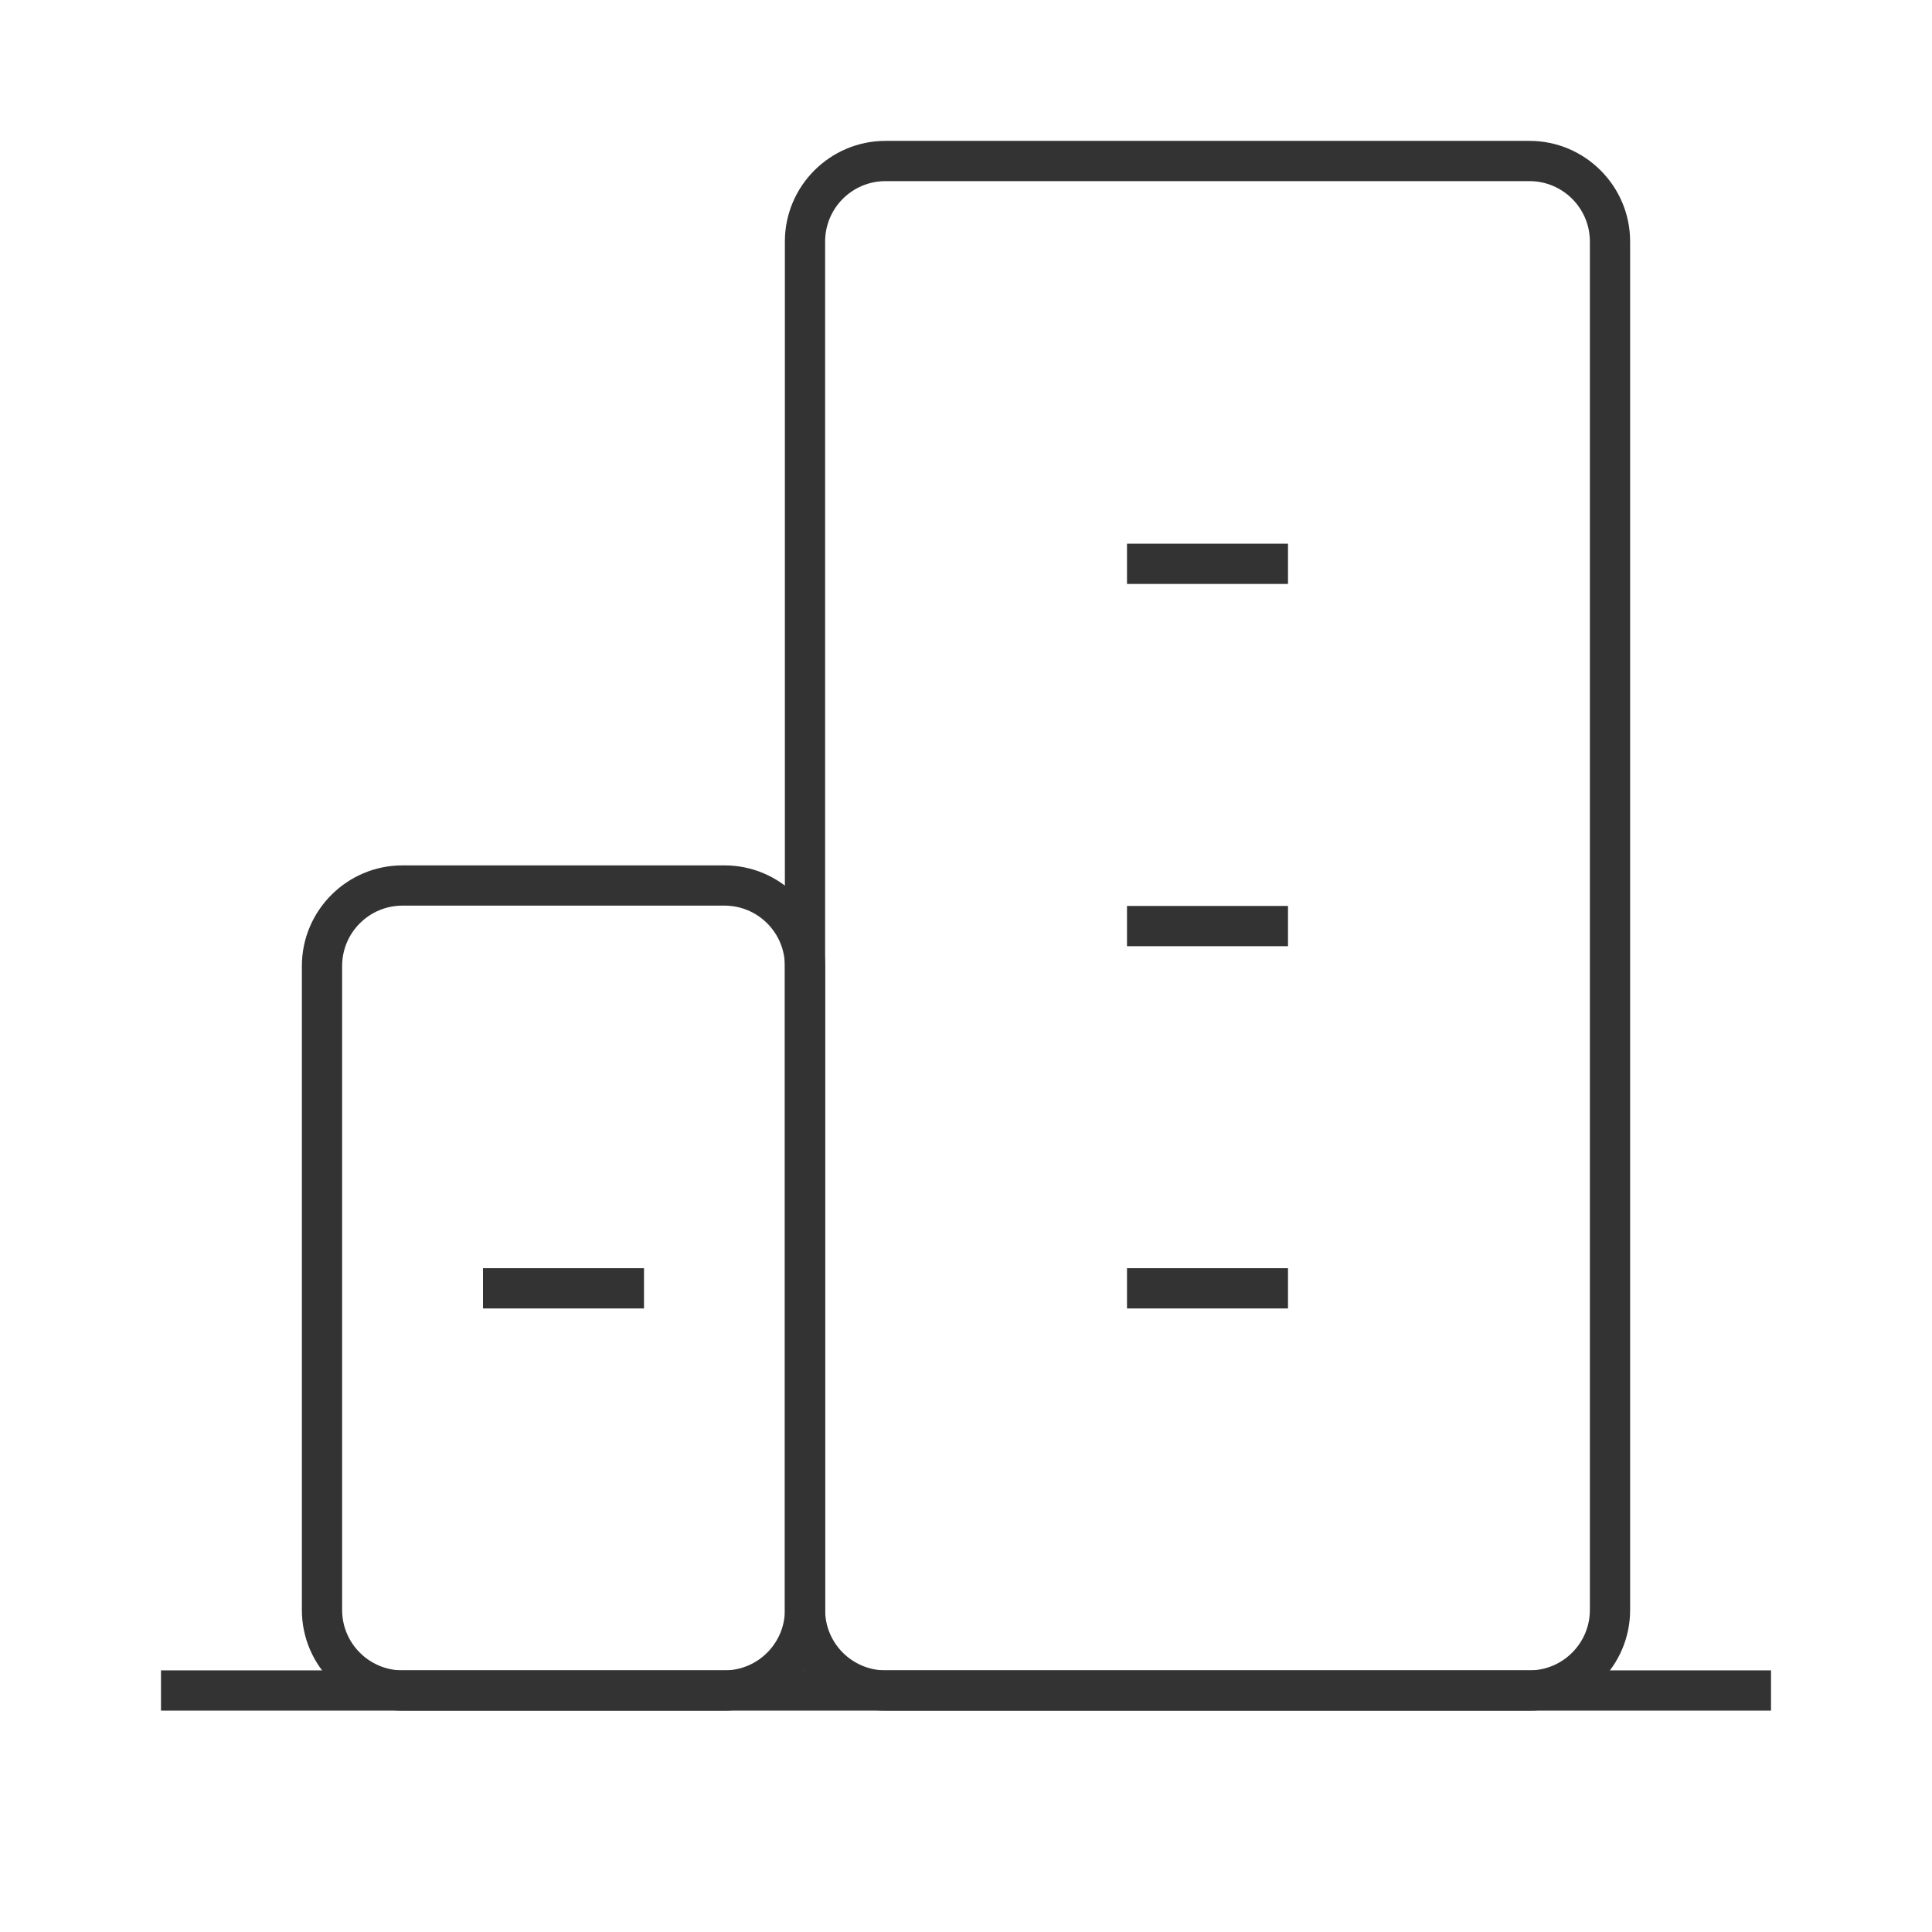 <?xml version="1.0" encoding="iso-8859-1"?>
<svg version="1.1" id="&#x56FE;&#x5C42;_1" xmlns="http://www.w3.org/2000/svg" xmlns:xlink="http://www.w3.org/1999/xlink" x="0px"
	 y="0px" viewBox="0 0 24 24" style="enable-background:new 0 0 24 24;" xml:space="preserve">
<rect x="2" y="20.75" style="fill:#333333;" width="20" height="0.5"/>
<path style="fill:#333333;" d="M9,21.25H5c-0.689,0-1.25-0.561-1.25-1.25v-8c0-0.689,0.561-1.25,1.25-1.25h4
	c0.689,0,1.25,0.561,1.25,1.25v8C10.25,20.689,9.689,21.25,9,21.25z M5,11.25c-0.414,0-0.75,0.336-0.75,0.75v8
	c0,0.413,0.336,0.75,0.75,0.75h4c0.414,0,0.75-0.337,0.75-0.75v-8c0-0.414-0.336-0.75-0.75-0.75H5z"/>
<path style="fill:#333333;" d="M19,21.25h-8c-0.689,0-1.25-0.561-1.25-1.25V3c0-0.689,0.561-1.25,1.25-1.25h8
	c0.689,0,1.25,0.561,1.25,1.25v17C20.25,20.689,19.689,21.25,19,21.25z M11,2.25c-0.414,0-0.75,0.336-0.75,0.75v17
	c0,0.413,0.336,0.75,0.75,0.75h8c0.413,0,0.75-0.337,0.75-0.75V3c0-0.414-0.337-0.75-0.75-0.75H11z"/>
<rect x="14" y="15.754" style="fill:#333333;" width="2" height="0.5"/>
<rect x="6" y="15.754" style="fill:#333333;" width="2" height="0.5"/>
<rect x="14" y="11.254" style="fill:#333333;" width="2" height="0.5"/>
<rect x="14" y="6.754" style="fill:#333333;" width="2" height="0.5"/>
</svg>






